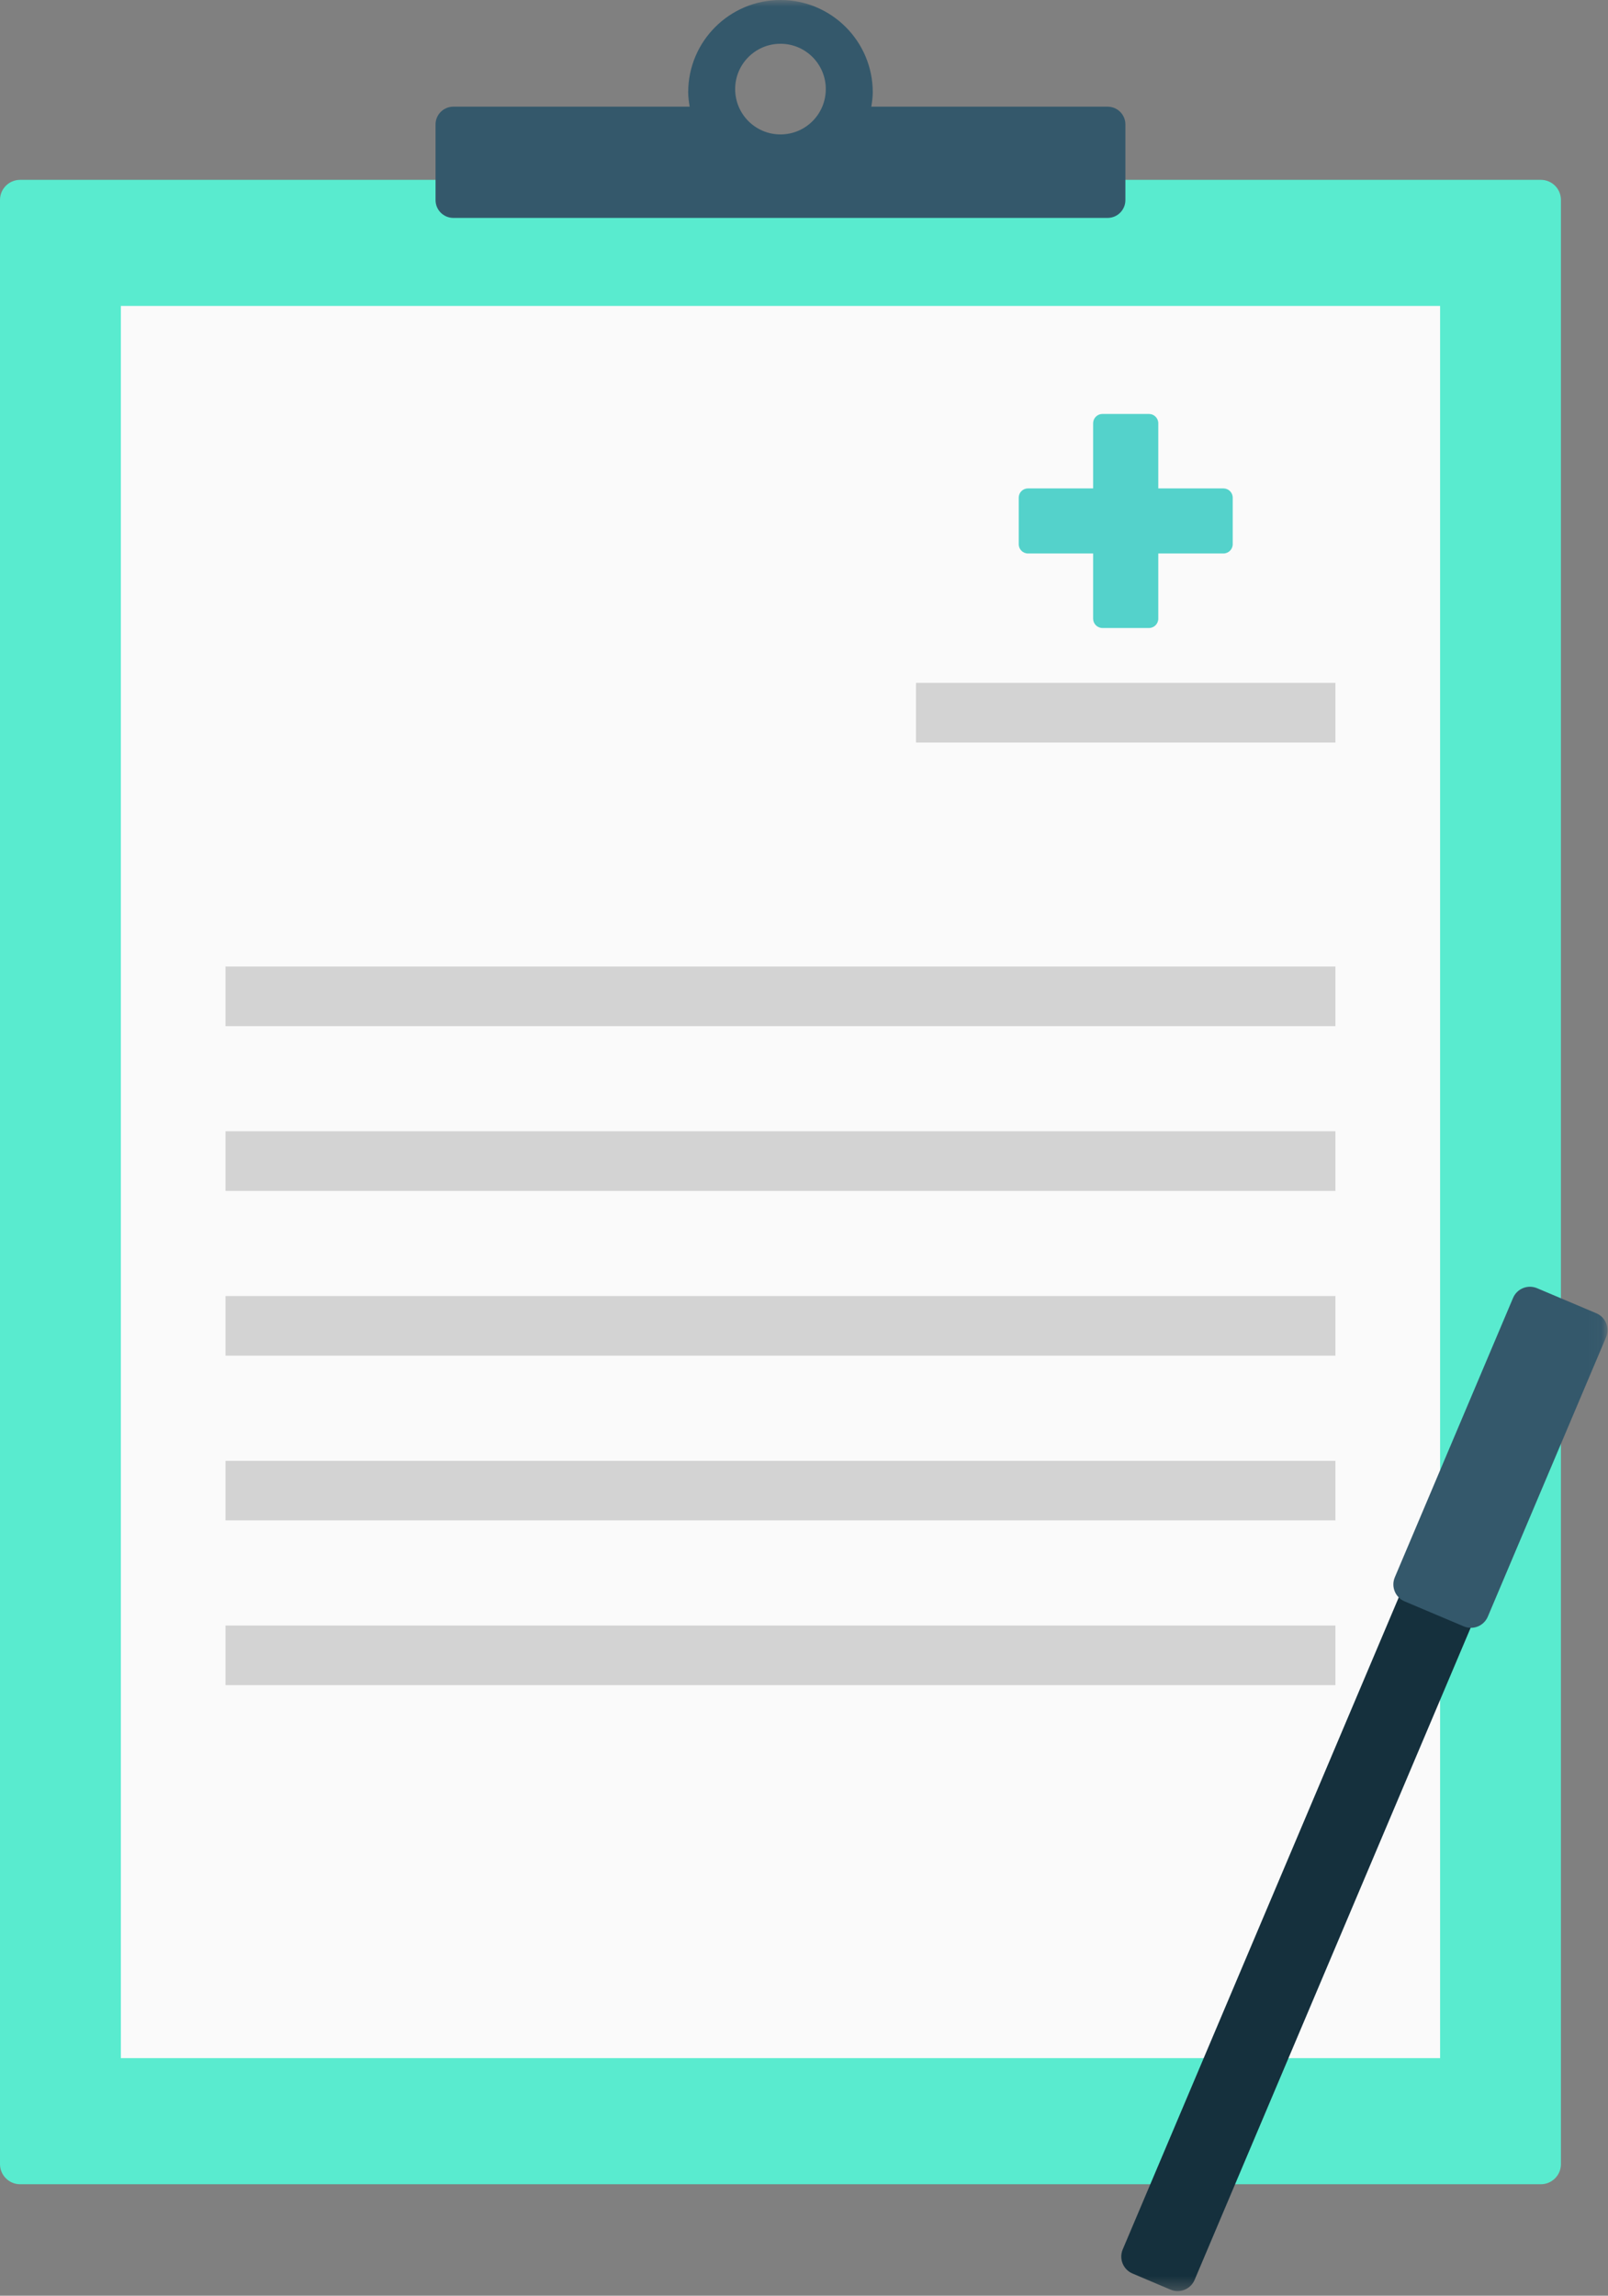 <?xml version="1.0" encoding="UTF-8"?>
<svg width="124px" height="177px" viewBox="0 0 124 177" xmlns="http://www.w3.org/2000/svg" xmlns:xlink="http://www.w3.org/1999/xlink">
    <rect x="0" y="0" width="124" height="177" fill="#808080" stroke="none"/>
    <defs>
        <polygon id="path-1" points="0 176.644 123.962 176.644 123.962 0 0 0"></polygon>
    </defs>
    <g id="Qui-sommes-nous" stroke="none" stroke-width="1" fill="none" fill-rule="evenodd">
        <g transform="translate(-181, -669)" id="Forfait">
            <g transform="translate(136, 630)">
                <g id="Note-illu" transform="translate(45, 39)">
                    <path d="M120.371,166.85 C120.371,167.713 119.676,168.406 118.817,168.406 L1.553,168.406 C0.696,168.406 0,167.713 0,166.85 L0,15.417 C0,14.557 0.696,13.866 1.553,13.866 L118.817,13.866 C119.676,13.866 120.371,14.557 120.371,15.417 L120.371,166.85 L120.371,166.85 Z" id="Fill-1" fill="#59EBCF"></path>
                    <mask id="mask-2" fill="white">
                        <use xlink:href="#path-1"></use>
                    </mask>
                    <g id="Clip-4"></g>
                    <polygon id="Fill-3" fill="#FAFAFA" mask="url(#mask-2)" points="9.32 158.684 111.052 158.684 111.052 23.587 9.32 23.587"></polygon>
                    <path d="M60.187,10.364 C58.256,10.364 56.691,8.802 56.691,6.867 C56.691,4.94 58.256,3.374 60.187,3.374 C62.117,3.374 63.68,4.94 63.68,6.867 C63.68,8.802 62.117,10.364 60.187,10.364 M85.412,8.225 L67.19,8.225 C67.249,7.857 67.302,7.497 67.302,7.114 C67.302,3.188 64.116,0 60.187,0 C56.256,0 53.069,3.188 53.069,7.114 C53.069,7.497 53.124,7.857 53.182,8.225 L34.96,8.225 C34.201,8.225 33.587,8.837 33.587,9.594 L33.587,15.428 C33.587,16.186 34.201,16.801 34.96,16.801 L85.412,16.801 C86.17,16.801 86.784,16.186 86.784,15.428 L86.784,9.594 C86.784,8.837 86.17,8.225 85.412,8.225" id="Fill-5" fill="#34586B" mask="url(#mask-2)"></path>
                    <path d="M94.343,37.657 L89.32,37.657 L89.32,32.632 C89.32,32.237 88.997,31.916 88.603,31.916 L85.015,31.916 C84.619,31.916 84.296,32.237 84.296,32.632 L84.296,37.657 L79.275,37.657 C78.878,37.657 78.558,37.974 78.558,38.372 L78.558,41.958 C78.558,42.353 78.878,42.674 79.275,42.674 L84.296,42.674 L84.296,47.699 C84.296,48.098 84.619,48.419 85.015,48.419 L88.603,48.419 C88.997,48.419 89.32,48.098 89.32,47.699 L89.32,42.674 L94.343,42.674 C94.739,42.674 95.06,42.353 95.06,41.958 L95.06,38.372 C95.06,37.974 94.739,37.657 94.343,37.657" id="Fill-6" fill="#54D2CB" mask="url(#mask-2)"></path>
                    <polygon id="Fill-7" fill="#D3D3D3" mask="url(#mask-2)" points="70.636 57.248 102.981 57.248 102.981 52.651 70.636 52.651"></polygon>
                    <polygon id="Fill-8" fill="#D3D3D3" mask="url(#mask-2)" points="17.388 79.116 102.981 79.116 102.981 74.52 17.388 74.52"></polygon>
                    <polygon id="Fill-9" fill="#D3D3D3" mask="url(#mask-2)" points="17.388 91.821 102.981 91.821 102.981 87.221 17.388 87.221"></polygon>
                    <polygon id="Fill-10" fill="#D3D3D3" mask="url(#mask-2)" points="17.388 104.521 102.981 104.521 102.981 99.925 17.388 99.925"></polygon>
                    <polygon id="Fill-11" fill="#D3D3D3" mask="url(#mask-2)" points="17.388 117.221 102.981 117.221 102.981 112.633 17.388 112.633"></polygon>
                    <polygon id="Fill-12" fill="#D3D3D3" mask="url(#mask-2)" points="17.388 129.925 102.981 129.925 102.981 125.328 17.388 125.328"></polygon>
                    <g id="Pen" mask="url(#mask-2)">
                        <g transform="translate(86, 99)">
                            <path d="M6.121,76.78 C5.817,77.499 4.985,77.836 4.266,77.533 L1.332,76.289 C0.611,75.983 0.275,75.155 0.579,74.43 L27.82,10.09 C28.125,9.371 28.958,9.034 29.676,9.34 L32.61,10.581 C33.331,10.886 33.668,11.715 33.362,12.438 L6.121,76.78 Z" id="Fill-13" fill="#15303D"></path>
                            <path d="M28.733,25.641 C28.427,26.365 27.596,26.697 26.878,26.395 L22.312,24.465 C21.593,24.16 21.255,23.328 21.561,22.608 L30.678,1.072 C30.982,0.353 31.814,0.016 32.535,0.323 L37.097,2.252 C37.819,2.557 38.154,3.389 37.849,4.105 L28.733,25.641 Z" id="Fill-14" fill="#34586B"></path>
                        </g>
                    </g>
                </g>
            </g>
        </g>
    </g>
</svg>

